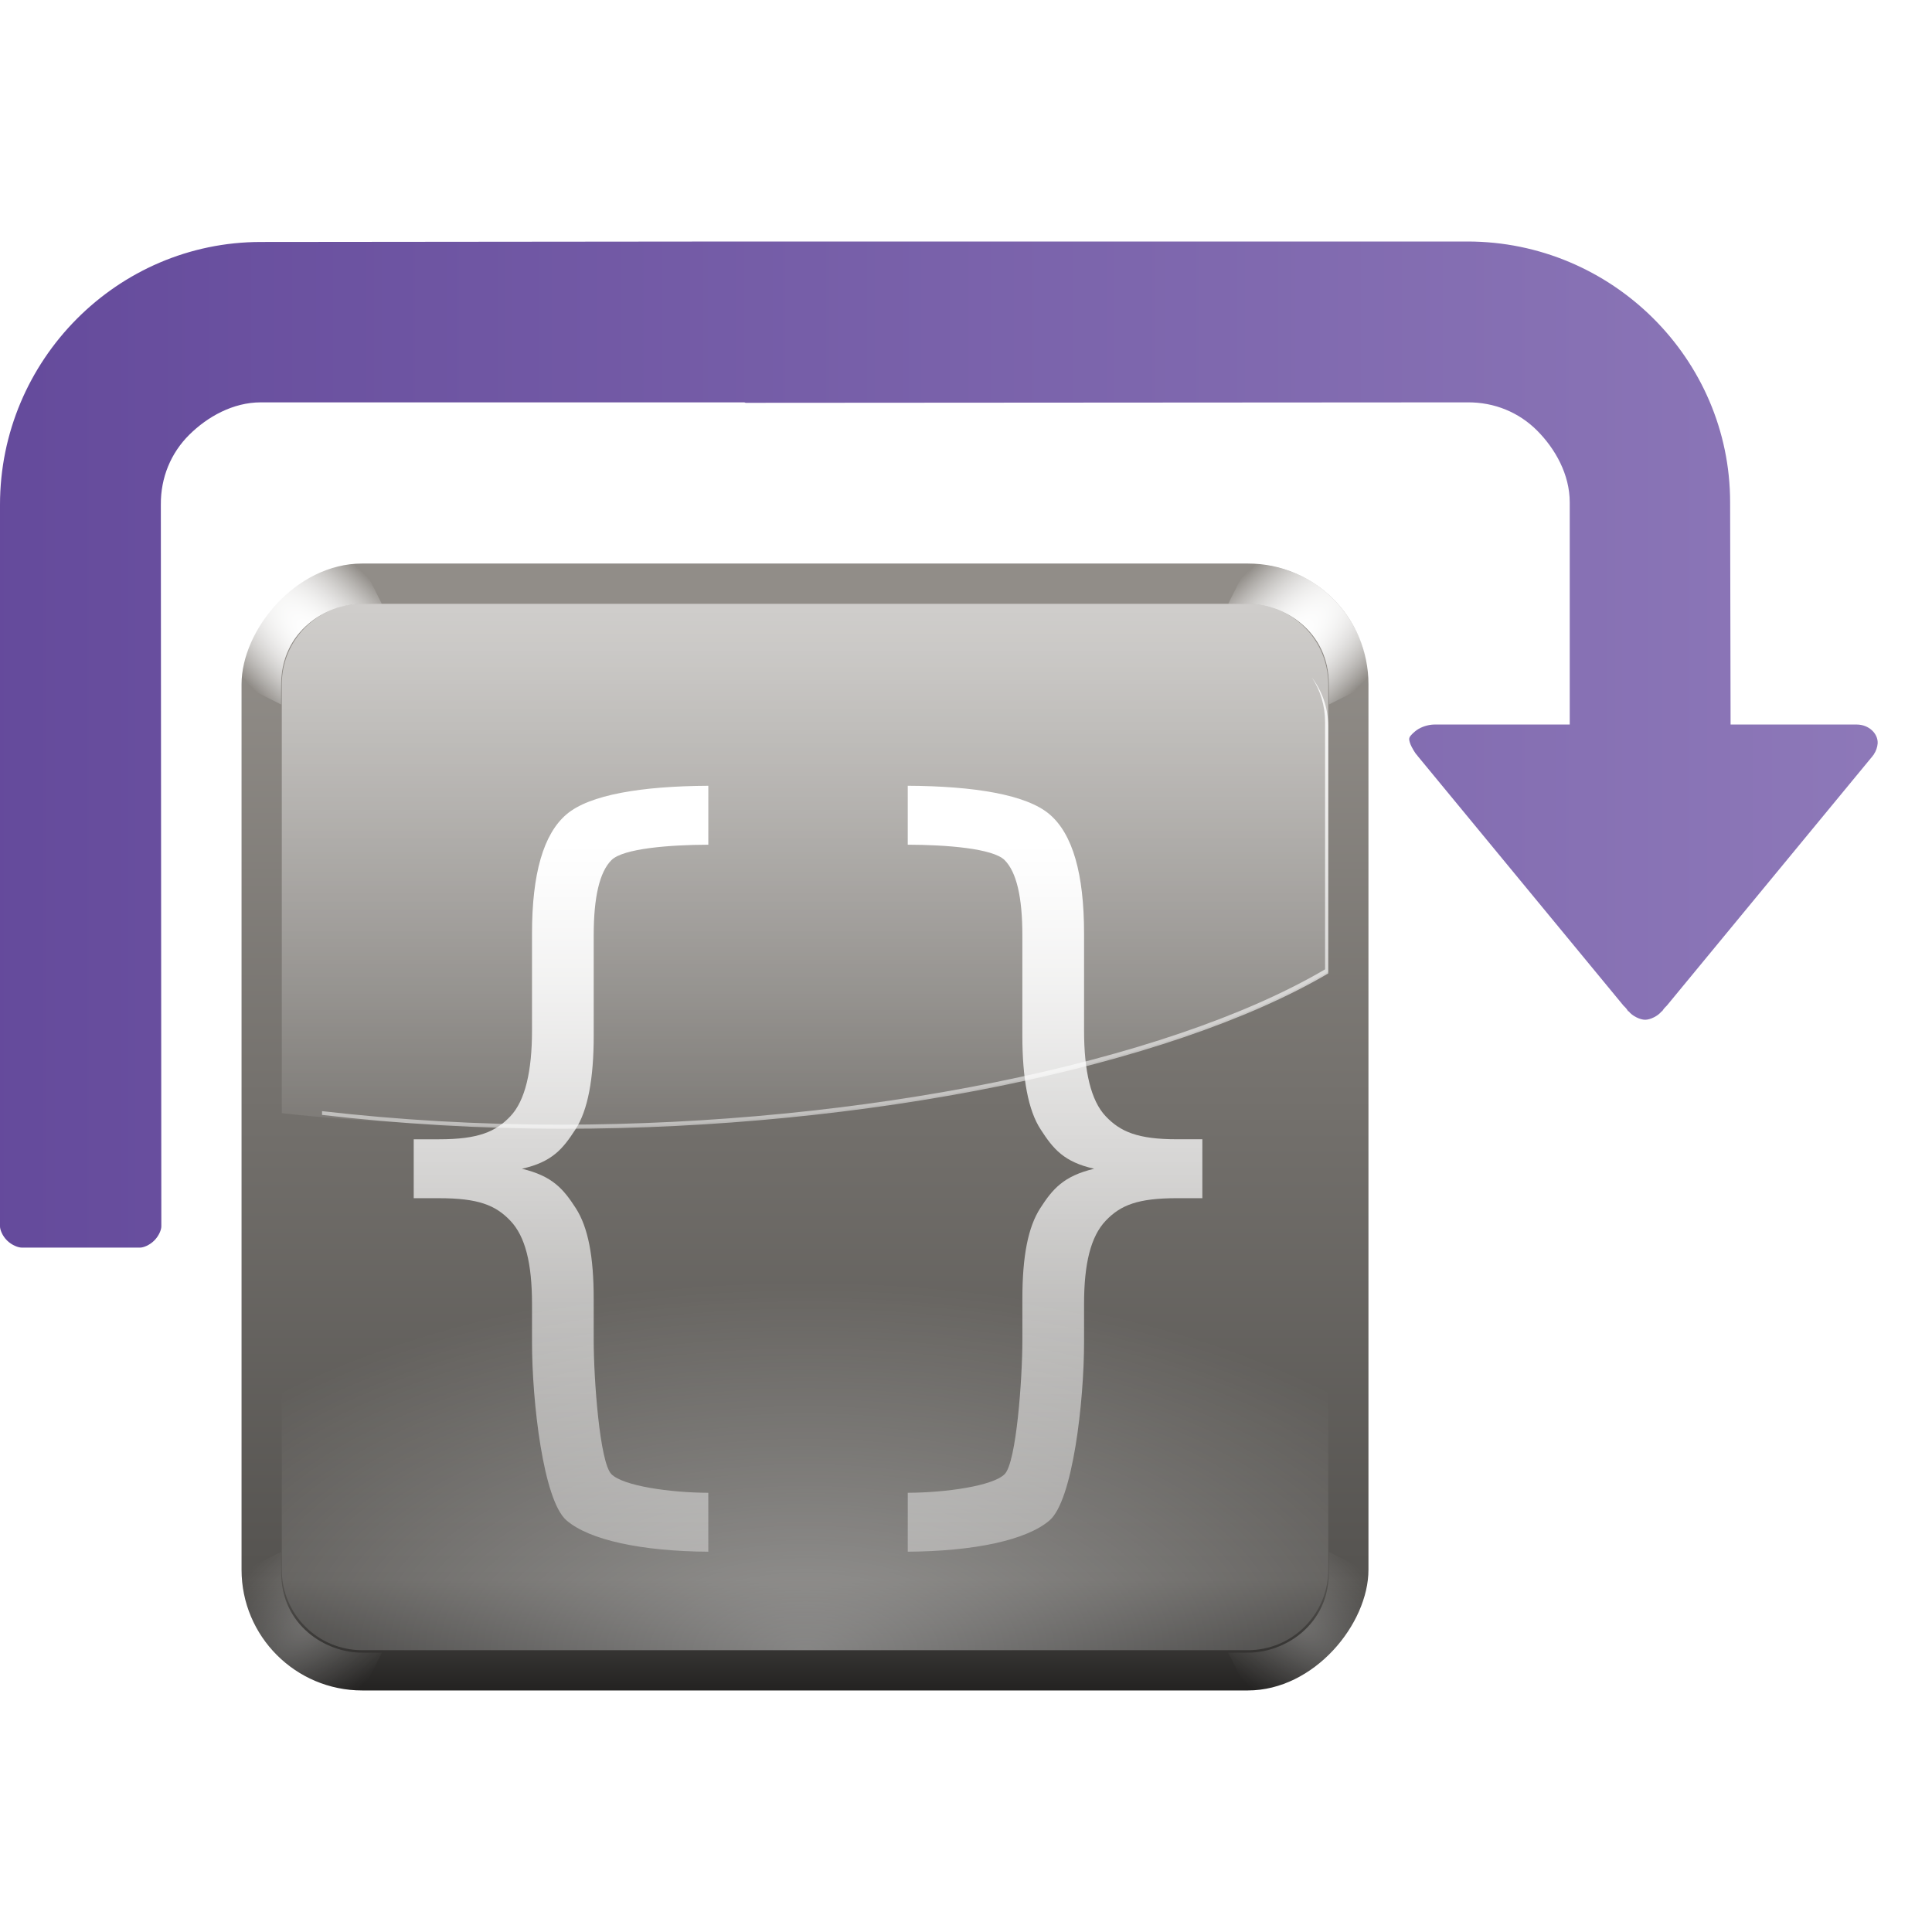 <?xml version="1.0" encoding="UTF-8" standalone="no"?>
<!-- Created with Inkscape (http://www.inkscape.org/) -->

<svg
   xmlns:dc="http://purl.org/dc/elements/1.1/"
   xmlns:cc="http://creativecommons.org/ns#"
   xmlns:rdf="http://www.w3.org/1999/02/22-rdf-syntax-ns#"
   xmlns:svg="http://www.w3.org/2000/svg"
   xmlns="http://www.w3.org/2000/svg"
   xmlns:xlink="http://www.w3.org/1999/xlink"
   xmlns:sodipodi="http://sodipodi.sourceforge.net/DTD/sodipodi-0.dtd"
   xmlns:inkscape="http://www.inkscape.org/namespaces/inkscape"
   width="128"
   height="128"
   id="svg2"
   sodipodi:version="0.32"
   inkscape:version="0.46+devel"
   version="1.0"
   sodipodi:docname="debug-step-over.svgz"
   inkscape:output_extension="org.inkscape.output.svgz.inkscape"
   inkscape:export-filename="/home/pinheiro/pics/oxygen-icons/scalable/actions/small/48x48/debug-step-over.png"
   inkscape:export-xdpi="135"
   inkscape:export-ydpi="135">
  <defs
     id="defs4">
    <linearGradient
       inkscape:collect="always"
       id="linearGradient5440">
      <stop
         style="stop-color:#ffffff;stop-opacity:1;"
         offset="0"
         id="stop5442" />
      <stop
         style="stop-color:#ffffff;stop-opacity:0;"
         offset="1"
         id="stop5444" />
    </linearGradient>
    <linearGradient
       id="linearGradient5342">
      <stop
         style="stop-color:#232221;stop-opacity:1;"
         offset="0"
         id="stop5344" />
      <stop
         id="stop5394"
         offset="0.106"
         style="stop-color:#555350;stop-opacity:1;" />
      <stop
         style="stop-color:#918d88;stop-opacity:1;"
         offset="1"
         id="stop5346" />
    </linearGradient>
    <linearGradient
       id="linearGradient3857"
       inkscape:collect="always">
      <stop
         id="stop3859"
         offset="0"
         style="stop-color:#ffffff;stop-opacity:1;" />
      <stop
         id="stop3861"
         offset="1"
         style="stop-color:#ffffff;stop-opacity:0" />
    </linearGradient>
    <filter
       inkscape:collect="always"
       id="filter5416"
       x="-0.219"
       width="1.438"
       y="-0.219"
       height="1.438">
      <feGaussianBlur
         inkscape:collect="always"
         stdDeviation="1.461"
         id="feGaussianBlur5418" />
    </filter>
    <clipPath
       clipPathUnits="userSpaceOnUse"
       id="clipPath5420">
      <path
         style="fill:url(#radialGradient5424);fill-opacity:1;stroke:none"
         d="m 108,8 c -52,0 -36,4 0,4 3.571,0 8,2.701 8,8 0,24 4,24 4,0 0,-5.923 -4.702,-12 -12,-12 z"
         id="path5422"
         sodipodi:nodetypes="ccccc" />
    </clipPath>
    <radialGradient
       inkscape:collect="always"
       xlink:href="#linearGradient3857"
       id="radialGradient5424"
       gradientUnits="userSpaceOnUse"
       gradientTransform="matrix(0.707,0.707,-0.998,0.999,48.738,-79.148)"
       cx="112.008"
       cy="16"
       fx="112.008"
       fy="16"
       r="8.008" />
    <linearGradient
       id="XMLID_4_-3-2"
       gradientUnits="userSpaceOnUse"
       x1="78.561"
       y1="8.081"
       x2="40.48"
       y2="36.641">
      <stop
         offset="0"
         style="stop-color:#8E79B9"
         id="stop15-9-4" />
      <stop
         offset="1"
         style="stop-color:#462886"
         id="stop17-0-4" />
    </linearGradient>
    <radialGradient
       r="23.753"
       fy="48.152"
       fx="71.308"
       cy="48.152"
       cx="71.308"
       gradientTransform="matrix(1,0,0,0.746,0,12.216)"
       gradientUnits="userSpaceOnUse"
       id="radialGradient4823"
       xlink:href="#linearGradient5789-3"
       inkscape:collect="always" />
    <linearGradient
       id="linearGradient5789-3"
       inkscape:collect="always">
      <stop
         id="stop5791-9"
         offset="0"
         style="stop-color:#c8e1ff;stop-opacity:1" />
      <stop
         id="stop5793-0"
         offset="1"
         style="stop-color:#ffffff;stop-opacity:1" />
    </linearGradient>
    <radialGradient
       r="23.753"
       fy="48.152"
       fx="71.308"
       cy="48.152"
       cx="71.308"
       gradientTransform="matrix(1,0,0,0.746,0,12.216)"
       gradientUnits="userSpaceOnUse"
       id="radialGradient4876"
       xlink:href="#linearGradient5789"
       inkscape:collect="always" />
    <linearGradient
       id="linearGradient5789"
       inkscape:collect="always">
      <stop
         id="stop5791"
         offset="0"
         style="stop-color:#c8e1ff;stop-opacity:1" />
      <stop
         id="stop5793"
         offset="1"
         style="stop-color:#ffffff;stop-opacity:1" />
    </linearGradient>
    <linearGradient
       inkscape:collect="always"
       xlink:href="#linearGradient5342"
       id="linearGradient4546"
       gradientUnits="userSpaceOnUse"
       gradientTransform="matrix(0.667,0,0,0.667,20.666,-32.003)"
       x1="80.151"
       y1="-120"
       x2="80.151"
       y2="-15.92" />
    <linearGradient
       inkscape:collect="always"
       xlink:href="#linearGradient3857"
       id="linearGradient4548"
       gradientUnits="userSpaceOnUse"
       gradientTransform="matrix(0.667,0,0,-0.667,20.666,32.003)"
       x1="76"
       y1="-8"
       x2="76"
       y2="-72.118" />
    <linearGradient
       inkscape:collect="always"
       xlink:href="#linearGradient5440"
       id="linearGradient4550"
       gradientUnits="userSpaceOnUse"
       gradientTransform="matrix(0.488,0,0,0.488,28.169,40.35)"
       x1="71.938"
       y1="31.667"
       x2="71.938"
       y2="184" />
    <linearGradient
       inkscape:collect="always"
       xlink:href="#linearGradient3857"
       id="linearGradient4552"
       gradientUnits="userSpaceOnUse"
       gradientTransform="matrix(0.667,0,0,-0.667,20.666,32.119)"
       x1="76"
       y1="-4"
       x2="76"
       y2="-124" />
    <radialGradient
       inkscape:collect="always"
       xlink:href="#linearGradient3857"
       id="radialGradient4554"
       gradientUnits="userSpaceOnUse"
       gradientTransform="matrix(1.018,0,0,0.509,-7.142,40.12)"
       cx="64"
       cy="136"
       fx="64"
       fy="136"
       r="48" />
    <radialGradient
       inkscape:collect="always"
       xlink:href="#linearGradient3857"
       id="radialGradient4556"
       gradientUnits="userSpaceOnUse"
       gradientTransform="matrix(0.707,0.707,-1.997,1.998,64.741,-95.151)"
       cx="112.008"
       cy="16"
       fx="112.008"
       fy="16"
       r="8.008" />
    <radialGradient
       inkscape:collect="always"
       xlink:href="#linearGradient3857"
       id="radialGradient4558"
       gradientUnits="userSpaceOnUse"
       gradientTransform="matrix(0.707,0.707,-1.997,1.998,64.741,-95.151)"
       cx="112.008"
       cy="16"
       fx="112.008"
       fy="16"
       r="8.008" />
    <radialGradient
       inkscape:collect="always"
       xlink:href="#linearGradient3857"
       id="radialGradient4560"
       gradientUnits="userSpaceOnUse"
       gradientTransform="matrix(0.707,0.707,-1.997,1.998,64.741,-95.151)"
       cx="112.008"
       cy="16"
       fx="112.008"
       fy="16"
       r="8.008" />
    <radialGradient
       inkscape:collect="always"
       xlink:href="#linearGradient3857"
       id="radialGradient4562"
       gradientUnits="userSpaceOnUse"
       gradientTransform="matrix(0.707,0.707,-1.997,1.998,64.741,-95.151)"
       cx="112.008"
       cy="16"
       fx="112.008"
       fy="16"
       r="8.008" />
    <radialGradient
       inkscape:collect="always"
       xlink:href="#linearGradient3857"
       id="radialGradient4564"
       gradientUnits="userSpaceOnUse"
       gradientTransform="matrix(0.707,0.707,-1.997,1.998,64.741,-95.151)"
       cx="112.008"
       cy="16"
       fx="112.008"
       fy="16"
       r="8.008" />
    <radialGradient
       inkscape:collect="always"
       xlink:href="#linearGradient3857"
       id="radialGradient4566"
       gradientUnits="userSpaceOnUse"
       gradientTransform="matrix(0.707,0.707,-1.997,1.998,64.741,-95.151)"
       cx="112.008"
       cy="16"
       fx="112.008"
       fy="16"
       r="8.008" />
    <linearGradient
       inkscape:collect="always"
       xlink:href="#XMLID_4_-3-2"
       id="linearGradient4573"
       gradientUnits="userSpaceOnUse"
       gradientTransform="matrix(0,-1,-1,0,365.873,212.731)"
       x1="182.283"
       y1="238.969"
       x2="182.283"
       y2="459.519" />
  </defs>
  <sodipodi:namedview
     id="base"
     pagecolor="#ffffff"
     bordercolor="#666666"
     borderopacity="1.0"
     gridtolerance="10000"
     guidetolerance="10"
     objecttolerance="10"
     inkscape:pageopacity="0.0"
     inkscape:pageshadow="2"
     inkscape:zoom="4.8125"
     inkscape:cx="50.011268"
     inkscape:cy="74.42175"
     inkscape:document-units="px"
     inkscape:current-layer="layer1"
     width="128px"
     height="128px"
     showgrid="true"
     inkscape:window-width="1040"
     inkscape:window-height="728"
     inkscape:window-x="149"
     inkscape:window-y="328"
     showguides="true"
     inkscape:guide-bbox="true"
     inkscape:snap-bbox="true"
     inkscape:snap-nodes="true">
    <inkscape:grid
       id="GridFromPre046Settings"
       type="xygrid"
       originx="0px"
       originy="0px"
       spacingx="2.667px"
       spacingy="2.667px"
       color="#0000ff"
       empcolor="#0000ff"
       opacity="0.2"
       empopacity="0.4"
       empspacing="2"
       visible="true"
       enabled="true" />
  </sodipodi:namedview>
  <g
     inkscape:label="Layer 1"
     inkscape:groupmode="layer"
     id="layer1">
    <g
       id="g4533"
       transform="translate(-4.663,-4.4000001e-7)">
      <rect
         transform="scale(1,-1)"
         ry="7.999"
         rx="7.999"
         y="-111.997"
         x="20.666"
         height="74.661"
         width="74.661"
         id="rect3888"
         style="fill:url(#linearGradient4546);fill-opacity:1;stroke:none" />
      <path
         sodipodi:nodetypes="cccscccc"
         id="rect5352"
         d="m 28.666,40.002 c -2.954,0 -5.333,2.378 -5.333,5.333 l 0,28.415 c 5.086,0.592 13.116,0.917 18.665,0.917 19.88,0 40.093,-4.073 50.663,-10.291 l 0,-19.04 c 0,-2.954 -2.379,-5.333 -5.333,-5.333 l -58.662,0 z"
         style="opacity:0.605;fill:url(#linearGradient4548);fill-opacity:1;stroke:none" />
      <path
         sodipodi:nodetypes="csccsccccsccscczccsccccsccccsccccscczccsccsccccsccsc"
         id="path3006"
         d="m 51.59,52.06 c -4.417,0.022 -7.872,0.592 -9.393,1.891 -1.533,1.307 -2.287,3.942 -2.287,7.898 l 0,6.435 c -1.5e-5,2.668 -0.448,4.634 -1.433,5.672 -0.967,1.021 -2.117,1.525 -4.727,1.525 l -1.677,0 0,3.903 1.677,0 c 2.592,1.6e-5 3.741,0.456 4.727,1.494 0.986,1.038 1.433,2.816 1.433,5.52 l 0,2.516 c -1.5e-5,3.957 0.75,10.497 2.287,11.817 1.517,1.304 4.975,2.045 9.393,2.074 l 0,-3.903 c -2.533,-0.011 -5.639,-0.452 -6.419,-1.235 -0.78,-0.783 -1.174,-6.35 -1.174,-8.874 l 0,-2.745 c -2.1e-5,-2.793 -0.368,-4.737 -1.189,-6.008 -0.821,-1.271 -1.542,-2.124 -3.568,-2.607 2.008,-0.448 2.716,-1.321 3.538,-2.592 0.84,-1.271 1.22,-3.41 1.22,-6.221 l 0,-6.663 c -2.1e-5,-2.524 0.389,-4.183 1.174,-4.971 0.775,-0.778 3.887,-1.014 6.419,-1.022 l 0,-3.903 z m 13.214,0 0,3.903 c 2.533,0.007 5.644,0.243 6.419,1.022 0.785,0.788 1.174,2.446 1.174,4.971 l 0,6.663 c 2.1e-5,2.811 0.38,4.95 1.22,6.221 0.821,1.271 1.53,2.145 3.538,2.592 -2.026,0.483 -2.747,1.336 -3.568,2.607 -0.821,1.271 -1.189,3.215 -1.189,6.008 l 0,2.745 c 2.1e-5,2.524 -0.394,8.091 -1.174,8.874 -0.78,0.783 -3.887,1.224 -6.419,1.235 l 0,3.903 c 4.417,-0.029 7.875,-0.77 9.393,-2.074 1.537,-1.32 2.287,-7.86 2.287,-11.817 l 0,-2.516 c 1.5e-5,-2.703 0.448,-4.481 1.433,-5.52 0.986,-1.038 2.135,-1.494 4.727,-1.494 l 1.677,0 0,-3.903 -1.677,0 c -2.61,1.7e-5 -3.76,-0.504 -4.727,-1.525 -0.986,-1.038 -1.433,-3.005 -1.433,-5.672 l 0,-6.435 c 1.5e-5,-3.957 -0.754,-6.591 -2.287,-7.898 -1.521,-1.299 -4.975,-1.869 -9.393,-1.891 z"
         style="font-size:113.81px;fill:url(#linearGradient4550);fill-opacity:1" />
      <path
         sodipodi:nodetypes="cccsccsccc"
         id="path5369"
         d="m 91.578,44.889 c 0.564,0.846 0.875,1.86 0.875,2.958 l 0,16.374 c -10.57,6.218 -30.783,10.291 -50.663,10.291 -5.474,0 -10.765,-0.319 -15.791,-0.896 l 0,0.25 c 5.086,0.592 10.45,0.917 15.999,0.917 19.88,0 40.093,-4.073 50.663,-10.291 l 0,-16.374 c 0,-1.217 -0.402,-2.333 -1.083,-3.229 z"
         style="fill:url(#linearGradient4552);fill-opacity:1;stroke:none" />
      <path
         sodipodi:nodetypes="cccscccc"
         style="opacity:0.4;fill:url(#radialGradient4554);fill-opacity:1;stroke:none"
         d="m 28.666,109.33 c -2.954,0 -5.333,-2.378 -5.333,-5.333 l 0,-25.748 c 5.086,-0.592 10.45,-0.917 15.999,-0.917 19.88,0 42.759,-19.551 53.33,-13.332 l 0,39.997 c 0,2.954 -2.379,5.333 -5.333,5.333 l -58.662,0 z"
         id="path5380" />
      <path
         transform="matrix(0.667,0,0,0.667,15.333,32.003)"
         clip-path="url(#clipPath5420)"
         style="fill:url(#radialGradient4556);fill-opacity:1;stroke:none;filter:url(#filter5416)"
         d="m 108,8 -4,8 c 3.304,-0.177 7.958,2.481 8,8 l 8,-4 C 120.007,14.388 115.556,8.131 108,8 z"
         id="path5414"
         sodipodi:nodetypes="ccccc" />
      <path
         transform="matrix(-0.667,0,0,0.667,100.661,32.003)"
         sodipodi:nodetypes="ccccc"
         id="path5428"
         d="m 108,8 -4,8 c 3.304,-0.177 7.958,2.481 8,8 l 8,-4 C 120.007,14.388 115.556,8.131 108,8 z"
         style="fill:url(#radialGradient4558);fill-opacity:1;stroke:none;filter:url(#filter5416)"
         clip-path="url(#clipPath5420)" />
      <path
         transform="matrix(0.667,0,0,-0.667,15.333,117.495)"
         sodipodi:nodetypes="ccccc"
         id="path5432"
         d="m 108,8 -4,8 c 3.304,-0.177 7.958,2.481 8,8 l 8,-4 C 120.007,14.388 115.556,8.131 108,8 z"
         style="opacity:0.526;fill:url(#radialGradient4560);fill-opacity:1;stroke:none;filter:url(#filter5416)"
         clip-path="url(#clipPath5420)" />
      <path
         clip-path="url(#clipPath5420)"
         style="opacity:0.526;fill:url(#radialGradient4562);fill-opacity:1;stroke:none;filter:url(#filter5416)"
         d="m 108,8 -4,8 c 3.304,-0.177 7.958,2.481 8,8 l 8,-4 C 120.007,14.388 115.556,8.131 108,8 z"
         id="path5434"
         sodipodi:nodetypes="ccccc"
         transform="matrix(-0.667,0,0,-0.667,100.661,117.495)" />
      <path
         transform="matrix(0.667,0,0,0.667,15.333,32.003)"
         sodipodi:nodetypes="ccccc"
         id="path5455"
         d="m 108,8 -4,8 c 3.304,-0.177 7.958,2.481 8,8 l 8,-4 C 120.007,14.388 115.556,8.131 108,8 z"
         style="fill:url(#radialGradient4564);fill-opacity:1;stroke:none;filter:url(#filter5416)"
         clip-path="url(#clipPath5420)" />
      <path
         clip-path="url(#clipPath5420)"
         style="fill:url(#radialGradient4566);fill-opacity:1;stroke:none;filter:url(#filter5416)"
         d="m 108,8 -4,8 c 3.304,-0.177 7.958,2.481 8,8 l 8,-4 C 120.007,14.388 115.556,8.131 108,8 z"
         id="path5457"
         sodipodi:nodetypes="ccccc"
         transform="matrix(-0.667,0,0,0.667,100.661,32.003)" />
    </g>
    <g
       id="layer4"
       inkscape:label="box"
       style="display:inline"
       transform="matrix(0.982,0,0,0.982,629.065,-31.72)" />
    <g
       id="layer5"
       inkscape:label="zip_app"
       style="display:inline"
       transform="matrix(0.982,0,0,0.982,629.065,-31.72)" />
    <rect
       style="opacity:0.578;fill:#ffffff;fill-opacity:1;fill-rule:nonzero;stroke:none"
       id="rect1327"
       width="0.982"
       height="0"
       x="544.14"
       y="-92.154" />
    <rect
       style="opacity:0.578;fill:#ffffff;fill-opacity:1;fill-rule:nonzero;stroke:none"
       id="rect2482"
       width="0.982"
       height="0"
       x="509.64"
       y="-119.19" />
    <g
       style="opacity:0.402"
       transform="matrix(-0.769,0,0,0.639,-1927.837,483.16)"
       id="g4640" />
    <g
       id="g4646"
       transform="matrix(-0.769,0,0,0.639,-1927.837,483.16)"
       style="opacity:0.402" />
    <g
       id="g4730"
       transform="matrix(0.982,0,0,0.639,1215.965,490.357)"
       style="opacity:0.402" />
    <g
       style="opacity:0.402"
       transform="matrix(0.982,0,0,0.639,1215.965,490.357)"
       id="g4748" />
    <g
       id="g6929"
       inkscape:label="box"
       style="display:inline"
       transform="matrix(0.982,0,0,0.982,766.982,122.269)" />
    <g
       id="g6931"
       inkscape:label="zip_app"
       style="display:inline"
       transform="matrix(0.982,0,0,0.982,766.982,122.269)" />
    <rect
       style="opacity:0.578;fill:#ffffff;fill-opacity:1;fill-rule:nonzero;stroke:none"
       id="rect6937"
       width="0.982"
       height="0"
       x="682.057"
       y="61.835" />
    <rect
       style="opacity:0.578;fill:#ffffff;fill-opacity:1;fill-rule:nonzero;stroke:none"
       id="rect6939"
       width="0.982"
       height="0"
       x="647.557"
       y="34.799" />
    <g
       style="opacity:0.402"
       transform="matrix(-0.769,0,0,0.639,-1789.919,637.149)"
       id="g6943" />
    <g
       id="g6945"
       transform="matrix(-0.769,0,0,0.639,-1789.919,637.149)"
       style="opacity:0.402" />
    <g
       id="g6947"
       transform="matrix(0.982,0,0,0.639,1353.882,644.346)"
       style="opacity:0.402" />
    <g
       style="opacity:0.402"
       transform="matrix(0.982,0,0,0.639,1353.882,644.346)"
       id="g6949" />
    <g
       id="g7565"
       inkscape:label="box"
       style="display:inline"
       transform="matrix(0.982,0,0,0.982,718.366,71.198)" />
    <g
       id="g7567"
       inkscape:label="zip_app"
       style="display:inline"
       transform="matrix(0.982,0,0,0.982,718.366,71.198)" />
    <rect
       style="opacity:0.578;fill:#ffffff;fill-opacity:1;fill-rule:nonzero;stroke:none"
       id="rect7573"
       width="0.982"
       height="0"
       x="633.441"
       y="10.764" />
    <rect
       style="opacity:0.578;fill:#ffffff;fill-opacity:1;fill-rule:nonzero;stroke:none"
       id="rect7575"
       width="0.982"
       height="0"
       x="598.941"
       y="-16.272" />
    <g
       style="opacity:0.402"
       transform="matrix(-0.769,0,0,0.639,-1838.535,586.077)"
       id="g7579" />
    <g
       id="g7581"
       transform="matrix(-0.769,0,0,0.639,-1838.535,586.077)"
       style="opacity:0.402" />
    <g
       id="g7583"
       transform="matrix(0.982,0,0,0.639,1305.266,593.274)"
       style="opacity:0.402" />
    <g
       style="opacity:0.402"
       transform="matrix(0.982,0,0,0.639,1305.266,593.274)"
       id="g7585" />
    <g
       id="g8400"
       inkscape:label="box"
       style="display:inline"
       transform="matrix(0.982,0,0,0.982,338.031,192.738)" />
    <g
       id="g8402"
       inkscape:label="zip_app"
       style="display:inline"
       transform="matrix(0.982,0,0,0.982,338.031,192.738)" />
    <rect
       style="opacity:0.578;fill:#ffffff;fill-opacity:1;fill-rule:nonzero;stroke:none"
       id="rect8408"
       width="0.982"
       height="0"
       x="253.106"
       y="132.304" />
    <rect
       style="opacity:0.578;fill:#ffffff;fill-opacity:1;fill-rule:nonzero;stroke:none"
       id="rect8410"
       width="0.982"
       height="0"
       x="218.607"
       y="105.268" />
    <g
       style="opacity:0.402"
       transform="matrix(-0.769,0,0,0.639,-2218.869,707.617)"
       id="g8414" />
    <g
       id="g8416"
       transform="matrix(-0.769,0,0,0.639,-2218.869,707.617)"
       style="opacity:0.402" />
    <g
       id="g8418"
       transform="matrix(0.982,0,0,0.639,924.931,714.814)"
       style="opacity:0.402" />
    <g
       style="opacity:0.402"
       transform="matrix(0.982,0,0,0.639,924.931,714.814)"
       id="g8420" />
    <g
       id="g9110"
       inkscape:label="box"
       style="display:inline"
       transform="matrix(0.982,0,0,0.982,585.917,365.98)" />
    <g
       id="g9112"
       inkscape:label="zip_app"
       style="display:inline"
       transform="matrix(0.982,0,0,0.982,585.917,365.98)" />
    <rect
       style="opacity:0.578;fill:#ffffff;fill-opacity:1;fill-rule:nonzero;stroke:none"
       id="rect9118"
       width="0.982"
       height="0"
       x="500.991"
       y="305.546" />
    <rect
       style="opacity:0.578;fill:#ffffff;fill-opacity:1;fill-rule:nonzero;stroke:none"
       id="rect9120"
       width="0.982"
       height="0"
       x="466.492"
       y="278.51" />
    <g
       style="opacity:0.402"
       transform="matrix(-0.769,0,0,0.639,-1970.985,880.86)"
       id="g9124" />
    <g
       id="g9126"
       transform="matrix(-0.769,0,0,0.639,-1970.985,880.86)"
       style="opacity:0.402" />
    <g
       id="g9128"
       transform="matrix(0.982,0,0,0.639,1172.816,888.057)"
       style="opacity:0.402" />
    <g
       style="opacity:0.402"
       transform="matrix(0.982,0,0,0.639,1172.816,888.057)"
       id="g9130" />
    <g
       id="g3639"
       inkscape:label="box"
       style="display:inline"
       transform="matrix(0.982,0,0,0.982,487.064,136.587)" />
    <g
       id="g3641"
       inkscape:label="zip_app"
       style="display:inline"
       transform="matrix(0.982,0,0,0.982,487.064,136.587)" />
    <rect
       style="opacity:0.578;fill:#ffffff;fill-opacity:1;fill-rule:nonzero;stroke:none"
       id="rect3647"
       width="0.982"
       height="0"
       x="402.139"
       y="76.153" />
    <rect
       style="opacity:0.578;fill:#ffffff;fill-opacity:1;fill-rule:nonzero;stroke:none"
       id="rect3649"
       width="0.982"
       height="0"
       x="367.639"
       y="49.117" />
    <g
       style="opacity:0.402"
       transform="matrix(-0.769,0,0,0.639,-2069.837,651.467)"
       id="g3653" />
    <g
       id="g3655"
       transform="matrix(-0.769,0,0,0.639,-2069.837,651.467)"
       style="opacity:0.402" />
    <g
       id="g3657"
       transform="matrix(0.982,0,0,0.639,1073.964,658.664)"
       style="opacity:0.402" />
    <g
       style="opacity:0.402"
       transform="matrix(0.982,0,0,0.639,1073.964,658.664)"
       id="g3659" />
    <g
       id="g10467"
       inkscape:label="box"
       style="display:inline"
       transform="matrix(0.982,0,0,0.982,489.036,135.679)" />
    <g
       id="g10469"
       inkscape:label="zip_app"
       style="display:inline"
       transform="matrix(0.982,0,0,0.982,489.036,135.679)" />
    <rect
       style="opacity:0.578;fill:#ffffff;fill-opacity:1;fill-rule:nonzero;stroke:none"
       id="rect10475"
       width="0.982"
       height="0"
       x="404.111"
       y="75.245" />
    <rect
       style="opacity:0.578;fill:#ffffff;fill-opacity:1;fill-rule:nonzero;stroke:none"
       id="rect10477"
       width="0.982"
       height="0"
       x="369.611"
       y="48.209" />
    <g
       style="opacity:0.402"
       transform="matrix(-0.769,0,0,0.639,-2067.865,650.559)"
       id="g10481" />
    <g
       id="g10483"
       transform="matrix(-0.769,0,0,0.639,-2067.865,650.559)"
       style="opacity:0.402" />
    <g
       id="g10485"
       transform="matrix(0.982,0,0,0.639,1075.936,657.756)"
       style="opacity:0.402" />
    <g
       style="opacity:0.402"
       transform="matrix(0.982,0,0,0.639,1075.936,657.756)"
       id="g10487" />
    <g
       id="g2885"
       inkscape:label="box"
       style="display:inline"
       transform="matrix(0.982,0,0,0.982,652.499,90.782)" />
    <g
       id="g2887"
       inkscape:label="zip_app"
       style="display:inline"
       transform="matrix(0.982,0,0,0.982,652.499,90.782)" />
    <rect
       style="opacity:0.578;fill:#ffffff;fill-opacity:1;fill-rule:nonzero;stroke:none"
       id="rect2893"
       width="0.982"
       height="0"
       x="567.573"
       y="30.348" />
    <rect
       style="opacity:0.578;fill:#ffffff;fill-opacity:1;fill-rule:nonzero;stroke:none"
       id="rect2895"
       width="0.982"
       height="0"
       x="533.074"
       y="3.312" />
    <g
       style="opacity:0.402"
       transform="matrix(-0.769,0,0,0.639,-1904.402,605.662)"
       id="g2899" />
    <g
       id="g2901"
       transform="matrix(-0.769,0,0,0.639,-1904.402,605.662)"
       style="opacity:0.402" />
    <g
       id="g2903"
       transform="matrix(0.982,0,0,0.639,1239.398,612.859)"
       style="opacity:0.402" />
    <g
       style="opacity:0.402"
       transform="matrix(0.982,0,0,0.639,1239.398,612.859)"
       id="g2905" />
    <g
       id="g2913"
       inkscape:label="box"
       style="display:inline"
       transform="matrix(0.982,0,0,0.982,790.416,244.771)" />
    <g
       id="g2915"
       inkscape:label="zip_app"
       style="display:inline"
       transform="matrix(0.982,0,0,0.982,790.416,244.771)" />
    <rect
       style="opacity:0.578;fill:#ffffff;fill-opacity:1;fill-rule:nonzero;stroke:none"
       id="rect2921"
       width="0.982"
       height="0"
       x="705.491"
       y="184.337" />
    <rect
       style="opacity:0.578;fill:#ffffff;fill-opacity:1;fill-rule:nonzero;stroke:none"
       id="rect2923"
       width="0.982"
       height="0"
       x="670.991"
       y="157.301" />
    <g
       style="opacity:0.402"
       transform="matrix(-0.769,0,0,0.639,-1766.485,759.65)"
       id="g2927" />
    <g
       id="g2929"
       transform="matrix(-0.769,0,0,0.639,-1766.485,759.65)"
       style="opacity:0.402" />
    <g
       id="g2931"
       transform="matrix(0.982,0,0,0.639,1377.316,766.847)"
       style="opacity:0.402" />
    <g
       style="opacity:0.402"
       transform="matrix(0.982,0,0,0.639,1377.316,766.847)"
       id="g2933" />
    <g
       id="g4117"
       inkscape:label="box"
       style="display:inline"
       transform="matrix(1.333,0,0,1.333,215.585,-154.783)" />
    <g
       id="g4119"
       inkscape:label="zip_app"
       style="display:inline"
       transform="matrix(1.333,0,0,1.333,215.585,-154.783)" />
    <rect
       style="opacity:0.578;fill:#ffffff;fill-opacity:1;fill-rule:nonzero;stroke:none"
       id="rect4125"
       width="1.333"
       height="0"
       x="100.293"
       y="-236.827" />
    <rect
       style="opacity:0.578;fill:#ffffff;fill-opacity:1;fill-rule:nonzero;stroke:none"
       id="rect4127"
       width="1.333"
       height="0"
       x="53.457"
       y="-273.53" />
    <g
       style="opacity:0.402"
       transform="matrix(-1.044,0,0,0.868,-3255.604,544.205)"
       id="g4131" />
    <g
       id="g4133"
       transform="matrix(-1.044,0,0,0.868,-3255.604,544.205)"
       style="opacity:0.402" />
    <g
       id="g4135"
       transform="matrix(1.333,0,0,0.868,1012.346,553.975)"
       style="opacity:0.402" />
    <g
       style="opacity:0.402"
       transform="matrix(1.333,0,0,0.868,1012.346,553.975)"
       id="g4137" />
    <g
       id="g4145"
       inkscape:label="box"
       style="display:inline"
       transform="matrix(1.333,0,0,1.333,402.818,54.268)" />
    <g
       id="g4147"
       inkscape:label="zip_app"
       style="display:inline"
       transform="matrix(1.333,0,0,1.333,402.818,54.268)" />
    <rect
       style="opacity:0.578;fill:#ffffff;fill-opacity:1;fill-rule:nonzero;stroke:none"
       id="rect4153"
       width="1.333"
       height="0"
       x="287.526"
       y="-27.775" />
    <rect
       style="opacity:0.578;fill:#ffffff;fill-opacity:1;fill-rule:nonzero;stroke:none"
       id="rect4155"
       width="1.333"
       height="0"
       x="240.69"
       y="-64.479" />
    <g
       style="opacity:0.402"
       transform="matrix(-1.044,0,0,0.868,-3068.371,753.257)"
       id="g4159" />
    <g
       id="g4161"
       transform="matrix(-1.044,0,0,0.868,-3068.371,753.257)"
       style="opacity:0.402" />
    <g
       id="g4163"
       transform="matrix(1.333,0,0,0.868,1199.58,763.027)"
       style="opacity:0.402" />
    <g
       style="opacity:0.402"
       transform="matrix(1.333,0,0,0.868,1199.58,763.027)"
       id="g4165" />
    <g
       id="g4173"
       inkscape:label="box"
       style="display:inline"
       transform="matrix(1.333,0,0,1.333,336.818,-15.065)" />
    <g
       id="g4175"
       inkscape:label="zip_app"
       style="display:inline"
       transform="matrix(1.333,0,0,1.333,336.818,-15.065)" />
    <rect
       style="opacity:0.578;fill:#ffffff;fill-opacity:1;fill-rule:nonzero;stroke:none"
       id="rect4181"
       width="1.333"
       height="0"
       x="221.526"
       y="-97.109" />
    <rect
       style="opacity:0.578;fill:#ffffff;fill-opacity:1;fill-rule:nonzero;stroke:none"
       id="rect4184"
       width="1.333"
       height="0"
       x="174.69"
       y="-133.812" />
    <g
       style="opacity:0.402"
       transform="matrix(-1.044,0,0,0.868,-3134.371,683.923)"
       id="g4188" />
    <g
       id="g4190"
       transform="matrix(-1.044,0,0,0.868,-3134.371,683.923)"
       style="opacity:0.402" />
    <g
       id="g4192"
       transform="matrix(1.333,0,0,0.868,1133.58,693.694)"
       style="opacity:0.402" />
    <g
       style="opacity:0.402"
       transform="matrix(1.333,0,0,0.868,1133.58,693.694)"
       id="g4194" />
    <g
       id="g4202"
       inkscape:label="box"
       style="display:inline"
       transform="matrix(1.333,0,0,1.333,-179.515,149.935)" />
    <g
       id="g4204"
       inkscape:label="zip_app"
       style="display:inline"
       transform="matrix(1.333,0,0,1.333,-179.515,149.935)" />
    <rect
       style="opacity:0.578;fill:#ffffff;fill-opacity:1;fill-rule:nonzero;stroke:none"
       id="rect4210"
       width="1.333"
       height="0"
       x="-294.807"
       y="67.891" />
    <rect
       style="opacity:0.578;fill:#ffffff;fill-opacity:1;fill-rule:nonzero;stroke:none"
       id="rect4212"
       width="1.333"
       height="0"
       x="-341.643"
       y="31.188" />
    <g
       style="opacity:0.402"
       transform="matrix(-1.044,0,0,0.868,-3650.704,848.923)"
       id="g4216" />
    <g
       id="g4218"
       transform="matrix(-1.044,0,0,0.868,-3650.704,848.923)"
       style="opacity:0.402" />
    <g
       id="g4220"
       transform="matrix(1.333,0,0,0.868,617.246,858.694)"
       style="opacity:0.402" />
    <g
       style="opacity:0.402"
       transform="matrix(1.333,0,0,0.868,617.246,858.694)"
       id="g4222" />
    <g
       id="g4230"
       inkscape:label="box"
       style="display:inline"
       transform="matrix(1.333,0,0,1.333,157.008,385.124)" />
    <g
       id="g4232"
       inkscape:label="zip_app"
       style="display:inline"
       transform="matrix(1.333,0,0,1.333,157.008,385.124)" />
    <rect
       style="opacity:0.578;fill:#ffffff;fill-opacity:1;fill-rule:nonzero;stroke:none"
       id="rect4238"
       width="1.333"
       height="0"
       x="41.716"
       y="303.081" />
    <rect
       style="opacity:0.578;fill:#ffffff;fill-opacity:1;fill-rule:nonzero;stroke:none"
       id="rect4240"
       width="1.333"
       height="0"
       x="-5.12"
       y="266.377" />
    <g
       style="opacity:0.402"
       transform="matrix(-1.044,0,0,0.868,-3314.181,1084.113)"
       id="g4244" />
    <g
       id="g4246"
       transform="matrix(-1.044,0,0,0.868,-3314.181,1084.113)"
       style="opacity:0.402" />
    <g
       id="g4248"
       transform="matrix(1.333,0,0,0.868,953.769,1093.883)"
       style="opacity:0.402" />
    <g
       style="opacity:0.402"
       transform="matrix(1.333,0,0,0.868,953.769,1093.883)"
       id="g4250" />
    <g
       id="g4258"
       inkscape:label="box"
       style="display:inline"
       transform="matrix(1.333,0,0,1.333,22.808,73.706)" />
    <g
       id="g4260"
       inkscape:label="zip_app"
       style="display:inline"
       transform="matrix(1.333,0,0,1.333,22.808,73.706)" />
    <rect
       style="opacity:0.578;fill:#ffffff;fill-opacity:1;fill-rule:nonzero;stroke:none"
       id="rect4266"
       width="1.333"
       height="0"
       x="-92.484"
       y="-8.337" />
    <rect
       style="opacity:0.578;fill:#ffffff;fill-opacity:1;fill-rule:nonzero;stroke:none"
       id="rect4268"
       width="1.333"
       height="0"
       x="-139.32"
       y="-45.041" />
    <g
       style="opacity:0.402"
       transform="matrix(-1.044,0,0,0.868,-3448.38,772.695)"
       id="g4272" />
    <g
       id="g4274"
       transform="matrix(-1.044,0,0,0.868,-3448.38,772.695)"
       style="opacity:0.402" />
    <g
       id="g4276"
       transform="matrix(1.333,0,0,0.868,819.57,782.465)"
       style="opacity:0.402" />
    <g
       style="opacity:0.402"
       transform="matrix(1.333,0,0,0.868,819.57,782.465)"
       id="g4278" />
    <g
       id="g4290"
       inkscape:label="box"
       style="display:inline"
       transform="matrix(1.333,0,0,1.333,25.485,72.473)" />
    <g
       id="g4292"
       inkscape:label="zip_app"
       style="display:inline"
       transform="matrix(1.333,0,0,1.333,25.485,72.473)" />
    <rect
       style="opacity:0.578;fill:#ffffff;fill-opacity:1;fill-rule:nonzero;stroke:none"
       id="rect4298"
       width="1.333"
       height="0"
       x="-89.807"
       y="-9.57" />
    <rect
       style="opacity:0.578;fill:#ffffff;fill-opacity:1;fill-rule:nonzero;stroke:none"
       id="rect4300"
       width="1.333"
       height="0"
       x="-136.643"
       y="-46.274" />
    <g
       style="opacity:0.402"
       transform="matrix(-1.044,0,0,0.868,-3445.704,771.462)"
       id="g4304" />
    <g
       id="g4306"
       transform="matrix(-1.044,0,0,0.868,-3445.704,771.462)"
       style="opacity:0.402" />
    <g
       id="g4308"
       transform="matrix(1.333,0,0,0.868,822.246,781.232)"
       style="opacity:0.402" />
    <g
       style="opacity:0.402"
       transform="matrix(1.333,0,0,0.868,822.246,781.232)"
       id="g4310" />
    <g
       id="g4364"
       inkscape:label="box"
       style="display:inline"
       transform="matrix(1.333,0,0,1.333,247.398,11.522)" />
    <g
       id="g4366"
       inkscape:label="zip_app"
       style="display:inline"
       transform="matrix(1.333,0,0,1.333,247.398,11.522)" />
    <rect
       style="opacity:0.578;fill:#ffffff;fill-opacity:1;fill-rule:nonzero;stroke:none"
       id="rect4372"
       width="1.333"
       height="0"
       x="132.106"
       y="-70.521" />
    <rect
       style="opacity:0.578;fill:#ffffff;fill-opacity:1;fill-rule:nonzero;stroke:none"
       id="rect4374"
       width="1.333"
       height="0"
       x="85.27"
       y="-107.225" />
    <g
       style="opacity:0.402"
       transform="matrix(-1.044,0,0,0.868,-3223.791,710.511)"
       id="g4378" />
    <g
       id="g4380"
       transform="matrix(-1.044,0,0,0.868,-3223.791,710.511)"
       style="opacity:0.402" />
    <g
       id="g4382"
       transform="matrix(1.333,0,0,0.868,1044.159,720.281)"
       style="opacity:0.402" />
    <g
       style="opacity:0.402"
       transform="matrix(1.333,0,0,0.868,1044.159,720.281)"
       id="g4384" />
    <g
       id="g4392"
       inkscape:label="box"
       style="display:inline"
       transform="matrix(1.333,0,0,1.333,434.632,220.574)" />
    <g
       id="g4394"
       inkscape:label="zip_app"
       style="display:inline"
       transform="matrix(1.333,0,0,1.333,434.632,220.574)" />
    <rect
       style="opacity:0.578;fill:#ffffff;fill-opacity:1;fill-rule:nonzero;stroke:none"
       id="rect4400"
       width="1.333"
       height="0"
       x="319.339"
       y="138.53" />
    <rect
       style="opacity:0.578;fill:#ffffff;fill-opacity:1;fill-rule:nonzero;stroke:none"
       id="rect4402"
       width="1.333"
       height="0"
       x="272.503"
       y="101.827" />
    <g
       style="opacity:0.402"
       transform="matrix(-1.044,0,0,0.868,-3036.558,919.562)"
       id="g4406" />
    <g
       id="g4408"
       transform="matrix(-1.044,0,0,0.868,-3036.558,919.562)"
       style="opacity:0.402" />
    <g
       id="g4410"
       transform="matrix(1.333,0,0,0.868,1231.393,929.333)"
       style="opacity:0.402" />
    <g
       style="opacity:0.402"
       transform="matrix(1.333,0,0,0.868,1231.393,929.333)"
       id="g4412" />
    <g
       id="layer2"
       inkscape:label="slice"
       style="opacity:0.333;display:none"
       transform="translate(476.102,258.627)">
      <rect
         style="fill:#000000;fill-opacity:1;stroke:none"
         id="rect3535"
         width="128"
         height="128"
         x="0"
         y="0"
         rx="0"
         ry="0"
         inkscape:export-filename="/home/djm/lokalize.png"
         inkscape:export-xdpi="180"
         inkscape:export-ydpi="180" />
      <rect
         ry="0"
         rx="0"
         y="64"
         x="200"
         height="32"
         width="32"
         id="rect3933"
         style="fill:#000000;fill-opacity:1;stroke:none" />
      <rect
         ry="0"
         rx="0"
         y="1.8861262e-14"
         x="200"
         height="16"
         width="16"
         id="rect3537"
         style="fill:#000000;fill-opacity:1;stroke:none" />
      <rect
         ry="0"
         rx="0"
         y="24"
         x="200"
         height="22"
         width="22"
         id="rect3721"
         style="fill:#000000;fill-opacity:1;stroke:none" />
      <rect
         ry="0"
         rx="0"
         y="112"
         x="200"
         height="48"
         width="48"
         id="rect4141"
         style="fill:#000000;fill-opacity:1;stroke:none" />
    </g>
    <g
       transform="matrix(0.146,-0.027,0.01,0.129,673.746,260.257)"
       style="fill:url(#radialGradient4876);fill-opacity:1"
       id="g3561" />
    <g
       id="layer2-2"
       inkscape:label="slice"
       style="opacity:0.333;display:none"
       transform="translate(404.102,-61.373)">
      <rect
         style="fill:#000000;fill-opacity:1;stroke:none"
         id="rect3535-1"
         width="128"
         height="128"
         x="0"
         y="0"
         rx="0"
         ry="0"
         inkscape:export-filename="/home/djm/lokalize.png"
         inkscape:export-xdpi="180"
         inkscape:export-ydpi="180" />
      <rect
         ry="0"
         rx="0"
         y="64"
         x="200"
         height="32"
         width="32"
         id="rect3933-7"
         style="fill:#000000;fill-opacity:1;stroke:none" />
      <rect
         ry="0"
         rx="0"
         y="1.8861262e-14"
         x="200"
         height="16"
         width="16"
         id="rect3537-8"
         style="fill:#000000;fill-opacity:1;stroke:none" />
      <rect
         ry="0"
         rx="0"
         y="24"
         x="200"
         height="22"
         width="22"
         id="rect3721-5"
         style="fill:#000000;fill-opacity:1;stroke:none" />
      <rect
         ry="0"
         rx="0"
         y="112"
         x="200"
         height="48"
         width="48"
         id="rect4141-7"
         style="fill:#000000;fill-opacity:1;stroke:none" />
    </g>
    <g
       transform="matrix(0.146,-0.027,0.01,0.129,601.746,-59.743)"
       style="fill:url(#radialGradient4823);fill-opacity:1"
       id="g3561-1" />
    <path
       style="fill:url(#linearGradient4573);fill-opacity:1;stroke:none"
       d="M 49.375,16 17.281,16.031 C 7.766,16.031 0,23.861 0,33.438 L 0,81.25 c -2.9e-4,0.217 0.151,0.625 0.469,0.938 0.317,0.313 0.742,0.469 0.969,0.469 l 7.844,0 c 0.227,3e-4 0.628,-0.159 0.938,-0.469 0.31,-0.31 0.469,-0.711 0.469,-0.938 L 10.656,33.438 c -0.016,-1.8 0.671,-3.428 1.875,-4.625 1.205,-1.198 2.902,-2.156 4.75,-2.156 l 32.031,0 c 0.028,0.004 0.069,0.031 0.094,0.031 l 47.812,-0.031 c 1.8,-0.016 3.428,0.671 4.625,1.875 1.198,1.205 2.156,2.902 2.156,4.75 l 0,14.721 c -2.13,0 -6.334,0 -8.969,0 -0.304,3.77e-4 -0.706,0.095 -1.031,0.281 -0.325,0.186 -0.567,0.477 -0.594,0.531 -0.059,0.117 -0.056,0.175 0,0.375 0.049,0.176 0.189,0.44 0.375,0.719 0.011,0.01 0.021,0.021 0.031,0.031 0.011,0.021 0.021,0.041 0.031,0.062 0.011,-1.31e-4 0.021,-1.31e-4 0.031,0 l 0.031,0.062 13.656,16.562 0.031,0.031 c 0.021,0.02 0.043,0.042 0.062,0.062 0.01,0.01 0.021,0.021 0.031,0.031 0.046,0.049 0.088,0.101 0.125,0.156 0.022,0.03 0.043,0.062 0.062,0.094 l 0.031,0 c 0.238,0.31 0.752,0.562 1.094,0.562 0.342,0 0.856,-0.252 1.094,-0.562 l 0.031,0 c 0.019,-0.032 0.04,-0.063 0.062,-0.094 0.046,-0.067 0.098,-0.13 0.156,-0.188 l 0.062,-0.062 0.031,-0.031 13.656,-16.562 c 0.01,-0.021 0.02,-0.042 0.031,-0.062 0.011,-1.31e-4 0.021,-1.31e-4 0.031,0 -1.3e-4,-0.01 -1.3e-4,-0.021 0,-0.031 0.136,-0.198 0.232,-0.467 0.25,-0.719 -0.002,0.06 -0.001,0.037 0,-0.031 C 124.418,48.615 123.835,48 123,48.002 l -8.344,0 -0.031,-14.721 C 114.625,23.766 106.795,16 97.219,16 L 55.25,16 49.406,16 c -0.007,-9e-6 -0.024,-3.22e-4 -0.031,0 z"
       id="path4526"
       sodipodi:nodetypes="ccccsccsccsccccsccsssssssccccsssccsccsccccsssssccccccc" />
  </g>
</svg>
